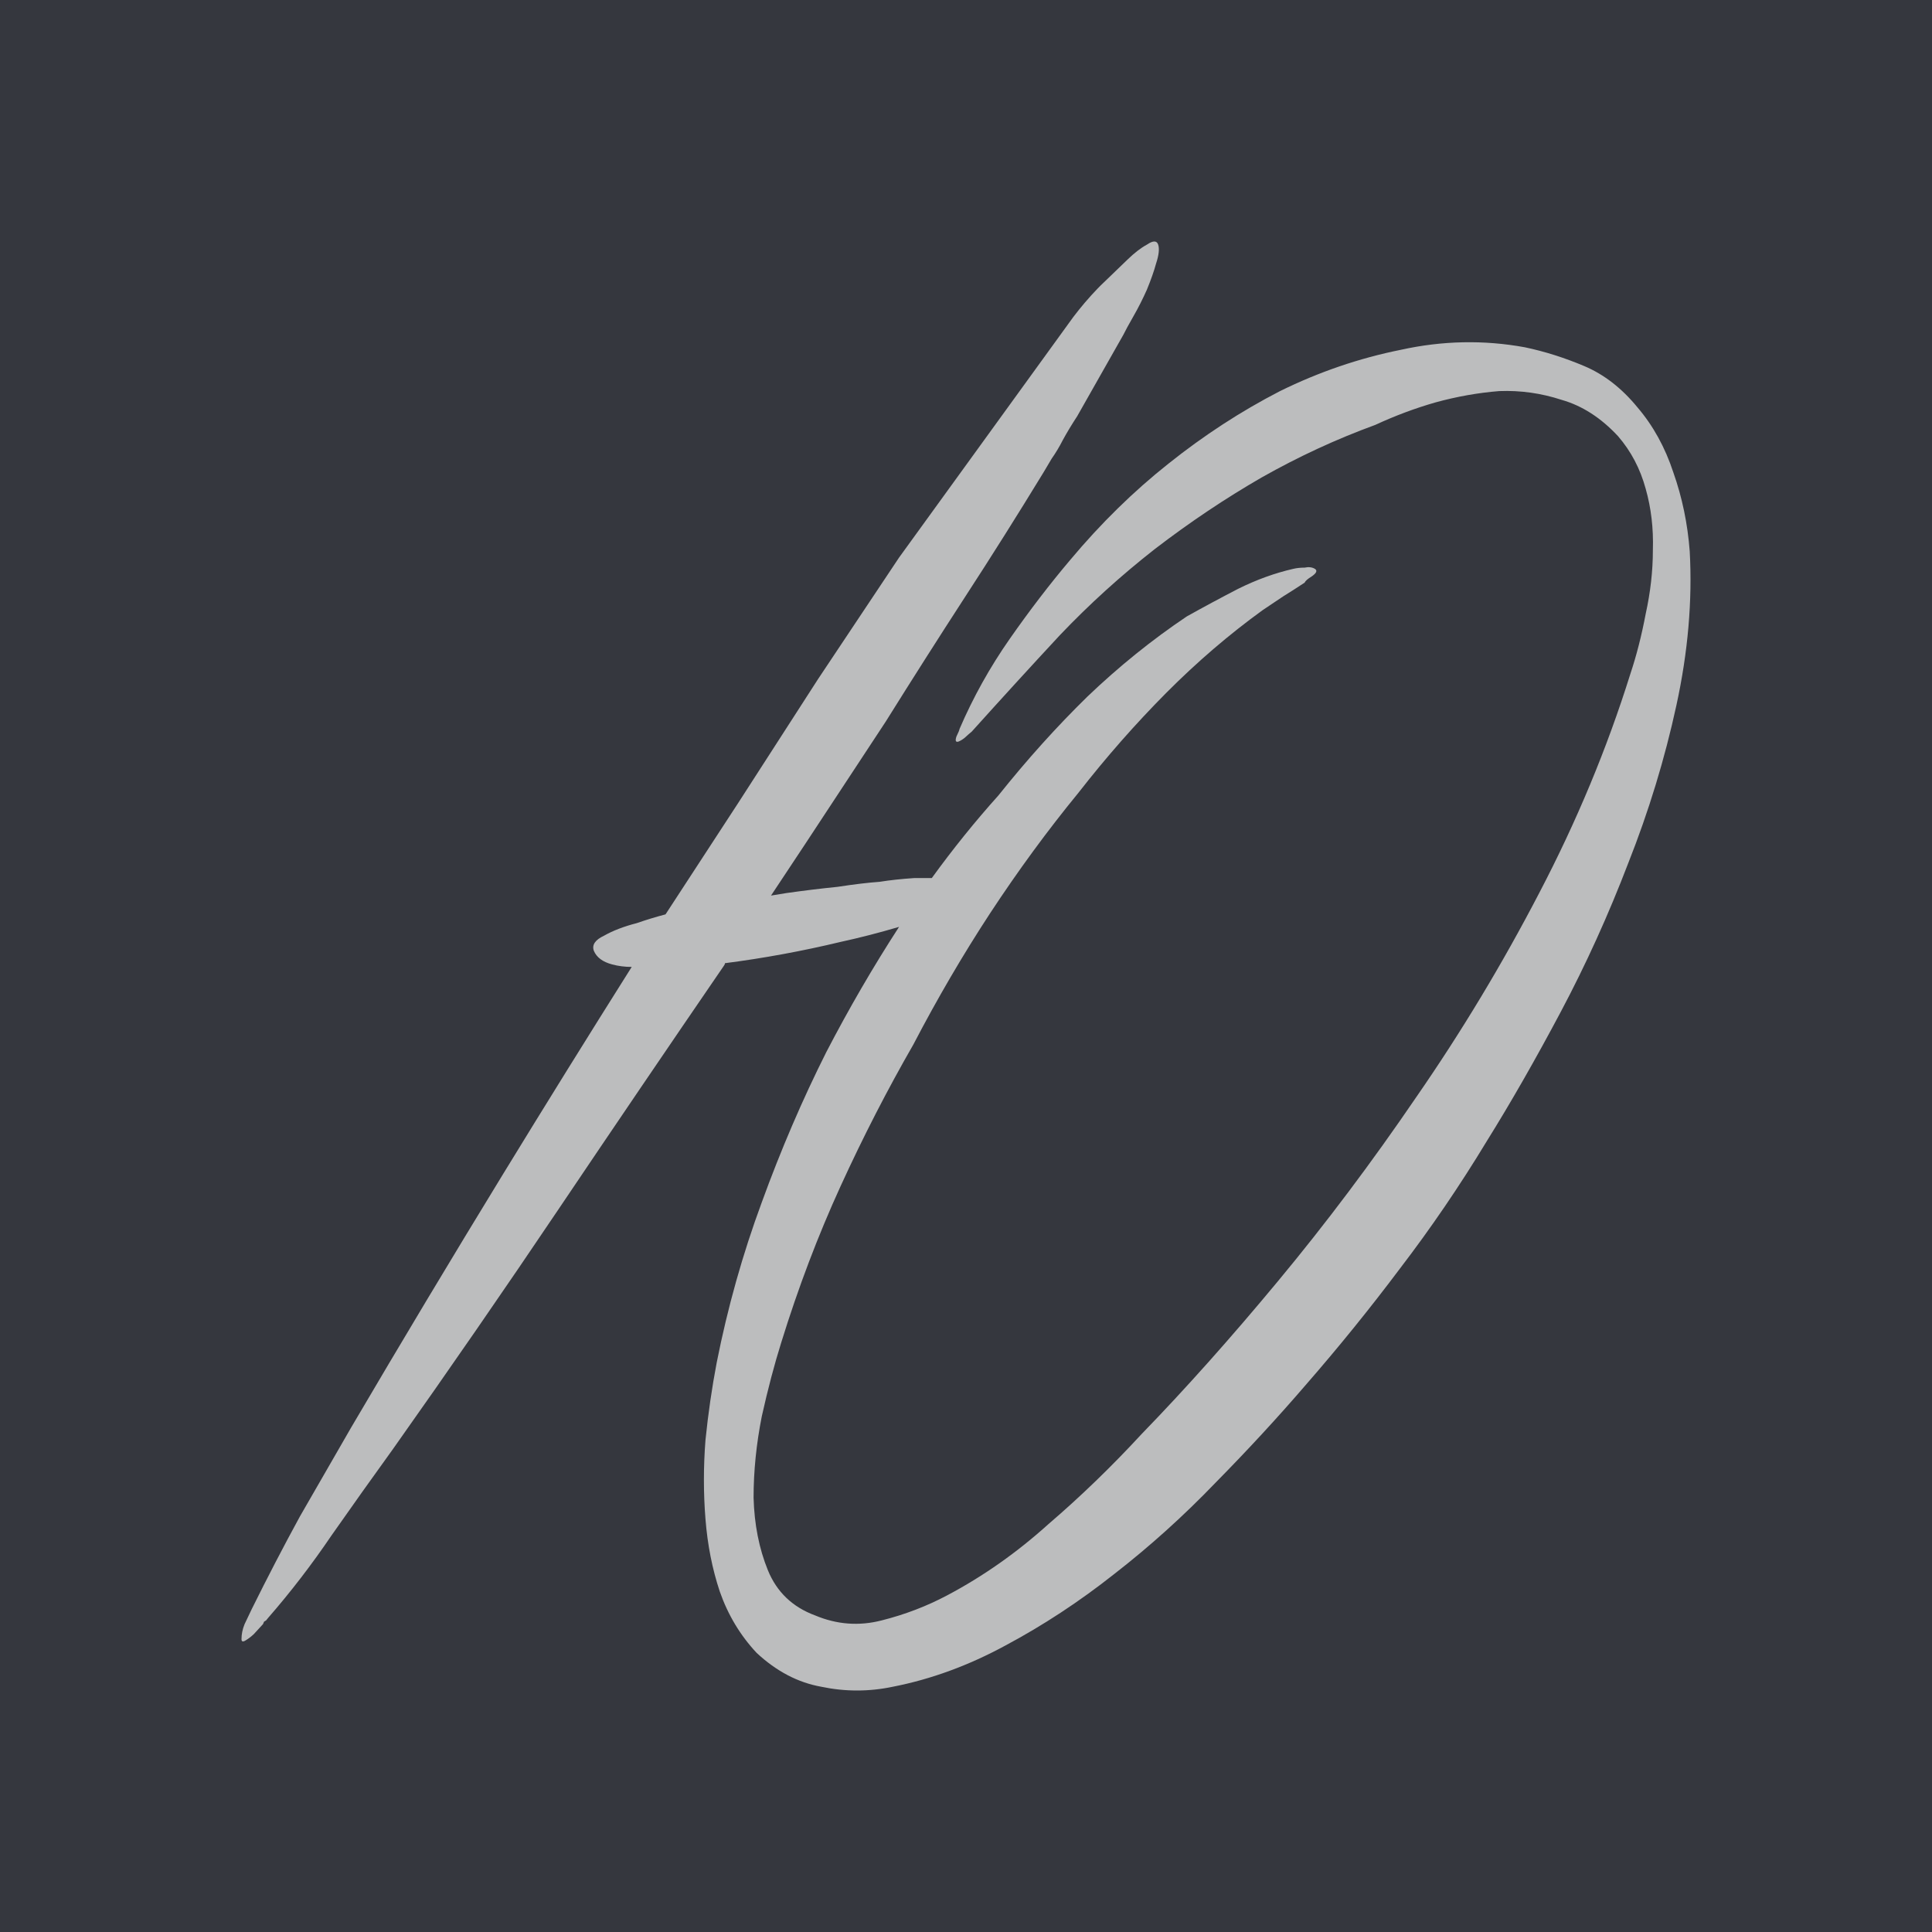 <svg width="40" height="40" viewBox="0 0 40 40" fill="none" xmlns="http://www.w3.org/2000/svg">
<rect width="40" height="40" fill="#35373E"/>
<path d="M19.292 18.179C19.73 17.575 20.19 17.004 20.671 16.469C21.264 15.726 21.879 15.043 22.515 14.421C23.166 13.799 23.851 13.246 24.572 12.762C24.912 12.572 25.265 12.382 25.632 12.192C26.014 12.002 26.396 11.864 26.777 11.777C26.848 11.76 26.926 11.752 27.011 11.752C27.096 11.734 27.166 11.743 27.223 11.777C27.279 11.812 27.258 11.864 27.159 11.933C27.074 11.985 27.025 12.028 27.011 12.063C26.855 12.166 26.707 12.261 26.566 12.348C26.438 12.434 26.297 12.529 26.141 12.633C25.449 13.134 24.784 13.704 24.148 14.343C23.512 14.983 22.904 15.674 22.325 16.417C21.688 17.194 21.08 18.024 20.501 18.905C19.935 19.769 19.405 20.676 18.91 21.626C18.373 22.559 17.871 23.536 17.405 24.555C16.938 25.575 16.528 26.654 16.175 27.795C16.034 28.244 15.899 28.754 15.772 29.324C15.659 29.894 15.602 30.456 15.602 31.009C15.617 31.562 15.716 32.063 15.899 32.512C16.083 32.961 16.408 33.272 16.875 33.445C17.327 33.635 17.787 33.669 18.253 33.549C18.734 33.428 19.186 33.255 19.61 33.03C20.36 32.633 21.059 32.14 21.709 31.553C22.374 30.983 23.017 30.361 23.639 29.687C24.544 28.754 25.484 27.7 26.459 26.525C27.449 25.333 28.403 24.063 29.322 22.715C30.255 21.367 31.103 19.959 31.867 18.49C32.644 17.004 33.273 15.492 33.754 13.955C33.881 13.575 33.987 13.16 34.072 12.711C34.171 12.261 34.221 11.821 34.221 11.389C34.235 10.94 34.185 10.516 34.072 10.119C33.959 9.704 33.768 9.341 33.499 9.03C33.146 8.65 32.757 8.4 32.333 8.279C31.909 8.14 31.478 8.08 31.04 8.097C30.602 8.132 30.163 8.21 29.725 8.33C29.301 8.451 28.884 8.607 28.474 8.797C27.668 9.091 26.884 9.454 26.12 9.886C25.371 10.318 24.636 10.81 23.915 11.363C23.208 11.916 22.551 12.512 21.943 13.151C21.349 13.79 20.741 14.456 20.119 15.147C20.077 15.181 20.027 15.225 19.971 15.277C19.928 15.311 19.886 15.337 19.843 15.354C19.787 15.371 19.773 15.337 19.801 15.251C19.843 15.164 19.865 15.112 19.865 15.095C20.147 14.438 20.494 13.816 20.904 13.229C21.314 12.642 21.731 12.097 22.155 11.596C22.791 10.836 23.47 10.171 24.191 9.6C24.926 9.013 25.696 8.512 26.502 8.097C27.308 7.7 28.142 7.415 29.004 7.242C29.866 7.052 30.722 7.035 31.57 7.19C31.98 7.276 32.39 7.406 32.8 7.579C33.21 7.752 33.577 8.037 33.902 8.434C34.227 8.814 34.475 9.264 34.645 9.782C34.828 10.3 34.941 10.845 34.984 11.415C35.04 12.434 34.949 13.497 34.708 14.603C34.468 15.708 34.136 16.797 33.712 17.868C33.302 18.939 32.835 19.968 32.312 20.953C31.789 21.937 31.28 22.827 30.785 23.622C30.22 24.555 29.619 25.436 28.983 26.266C28.361 27.095 27.71 27.898 27.032 28.676C26.452 29.35 25.83 30.024 25.166 30.698C24.502 31.389 23.802 32.019 23.067 32.59C22.346 33.16 21.596 33.652 20.819 34.067C20.055 34.482 19.278 34.767 18.486 34.922C17.992 35.026 17.497 35.026 17.002 34.922C16.521 34.836 16.076 34.603 15.666 34.222C15.327 33.86 15.072 33.436 14.903 32.953C14.747 32.486 14.648 31.985 14.606 31.449C14.563 30.914 14.563 30.369 14.606 29.816C14.662 29.264 14.74 28.728 14.839 28.209C15.065 27.069 15.376 25.963 15.772 24.892C16.168 23.803 16.613 22.767 17.108 21.782C17.575 20.883 18.076 20.019 18.614 19.19C18.204 19.311 17.801 19.415 17.405 19.501C16.613 19.691 15.815 19.838 15.009 19.942C15.009 19.959 15.002 19.976 14.988 19.994C13.828 21.687 12.69 23.363 11.573 25.022C10.457 26.68 9.312 28.339 8.138 29.998C7.714 30.585 7.29 31.181 6.866 31.786C6.456 32.391 6.018 32.961 5.551 33.497C5.537 33.514 5.523 33.531 5.509 33.549L5.467 33.575L5.445 33.626L5.254 33.834C5.198 33.886 5.141 33.929 5.085 33.963C5.028 33.998 5 33.989 5 33.937C5 33.834 5.021 33.73 5.064 33.626C5.12 33.505 5.17 33.402 5.212 33.315C5.537 32.659 5.869 32.019 6.209 31.397L7.269 29.557C8.315 27.777 9.361 26.032 10.407 24.322C11.284 22.888 12.174 21.454 13.079 20.019C12.938 20.019 12.803 20.002 12.676 19.968C12.478 19.916 12.351 19.821 12.294 19.683C12.252 19.562 12.323 19.458 12.507 19.372C12.69 19.268 12.916 19.181 13.185 19.112C13.383 19.043 13.581 18.983 13.779 18.931L15.284 16.624L16.938 14.058L18.614 11.544L22.218 6.568C22.374 6.361 22.544 6.162 22.727 5.972C22.741 5.955 22.812 5.886 22.939 5.765L23.342 5.376C23.484 5.238 23.618 5.134 23.745 5.065C23.872 4.978 23.95 4.978 23.979 5.065C24.007 5.151 23.993 5.281 23.936 5.454C23.894 5.609 23.83 5.79 23.745 5.998C23.66 6.188 23.569 6.369 23.47 6.542C23.371 6.715 23.3 6.844 23.258 6.931L22.303 8.616C22.19 8.788 22.091 8.952 22.006 9.108C21.936 9.246 21.858 9.376 21.773 9.497C21.703 9.618 21.646 9.713 21.604 9.782C21.066 10.663 20.522 11.527 19.971 12.374C19.433 13.203 18.889 14.058 18.338 14.94L16.684 17.454C16.444 17.816 16.203 18.179 15.963 18.542L16.281 18.49C16.649 18.438 17.002 18.395 17.341 18.361C17.681 18.309 17.97 18.274 18.211 18.257C18.423 18.223 18.663 18.197 18.932 18.179H19.292Z" fill="#BCBDBE"/>
</svg>
